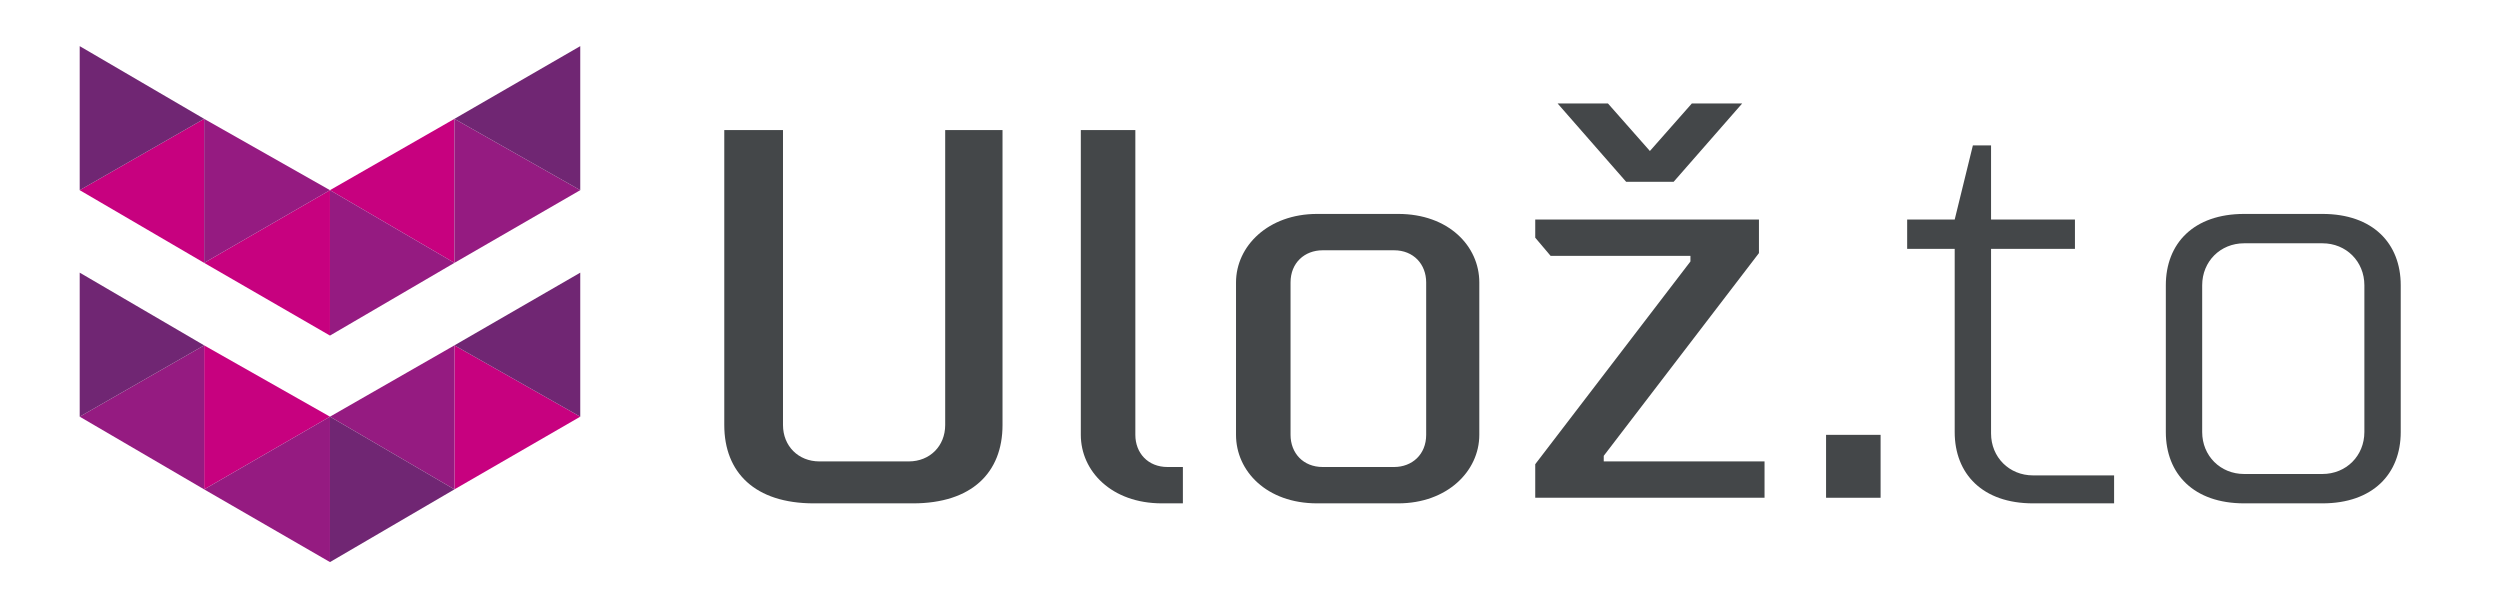 <?xml version="1.0" encoding="utf-8"?>
<!-- Generator: Adobe Illustrator 16.0.4, SVG Export Plug-In . SVG Version: 6.00 Build 0)  -->
<!DOCTYPE svg PUBLIC "-//W3C//DTD SVG 1.1//EN" "http://www.w3.org/Graphics/SVG/1.1/DTD/svg11.dtd">
<svg version="1.1" id="loga" xmlns="http://www.w3.org/2000/svg" xmlns:xlink="http://www.w3.org/1999/xlink" x="0px" y="0px"
	 width="178.8px" height="43px" viewBox="0 0 178.8 43" style="enable-background:new 0 0 178.8 43;" xml:space="preserve">
<style type="text/css">
<![CDATA[
	.st0{fill:#951B81;}
	.st1{fill:#C7017F;}
	.st2{fill:#702673;}
	.st3{fill:#444749;}
]]>
</style>
<g>
	<g>
		<g>
			<polygon class="st1" points="14.6,35 23.6,29.8 14.6,24.7 			"/>
			<polygon class="st1" points="32.5,35 41.5,29.8 32.5,24.7 			"/>
			<polygon class="st1" points="23.6,13.6 14.6,18.8 23.6,24 			"/>
			<polygon class="st1" points="32.5,8.5 23.6,13.6 32.5,18.8 			"/>
			<polygon class="st1" points="14.6,8.5 5.7,13.6 14.6,18.8 			"/>
		</g>
		<g>
			<polygon class="st0" points="14.6,35 5.7,29.8 14.6,24.7 			"/>
			<polygon class="st0" points="32.5,35 23.6,29.8 32.5,24.7 			"/>
			<polygon class="st0" points="23.6,40.2 14.6,35 23.6,29.8 			"/>
			<polygon class="st0" points="23.6,13.6 32.5,18.8 23.6,24 			"/>
			<polygon class="st0" points="14.6,8.5 23.6,13.6 14.6,18.8 			"/>
			<polygon class="st0" points="32.5,8.5 41.5,13.6 32.5,18.8 			"/>
		</g>
		<g>
			<polygon class="st2" points="5.7,29.8 14.6,24.7 5.7,19.5 			"/>
			<polygon class="st2" points="41.5,29.8 32.5,24.7 41.5,19.5 			"/>
			<polygon class="st2" points="23.6,40.2 32.5,35 23.6,29.8 			"/>
			<polygon class="st2" points="41.5,3.3 32.5,8.5 41.5,13.6 			"/>
			<polygon class="st2" points="5.7,3.3 14.6,8.5 5.7,13.6 			"/>
		</g>
	</g>
	<g>
		<path class="st3" d="M67.6,9.3h4.1v21.1c0,3.4-2.2,5.6-6.4,5.6h-7.1c-4.2,0-6.4-2.2-6.4-5.6V9.3H56v21.1c0,1.5,1.1,2.6,2.6,2.6H65
			c1.5,0,2.6-1.1,2.6-2.6V9.3z"/>
		<path class="st3" d="M83.1,36c-3.6,0-5.8-2.3-5.8-4.9V9.3h3.9v21.8c0,1.3,0.9,2.3,2.3,2.3h1.1V36H83.1z"/>
		<path class="st3" d="M105.8,31.1c0,2.6-2.3,4.9-5.8,4.9h-5.8c-3.6,0-5.8-2.3-5.8-4.9V20.2c0-2.6,2.3-4.9,5.8-4.9h5.8
			c3.6,0,5.8,2.3,5.8,4.9V31.1z M92.3,31.1c0,1.3,0.9,2.3,2.3,2.3h5.1c1.3,0,2.3-0.9,2.3-2.3V20.2c0-1.3-0.9-2.3-2.3-2.3h-5.1
			c-1.3,0-2.3,0.9-2.3,2.3V31.1z"/>
		<path class="st3" d="M120.9,18.3h-10l-1.1-1.3v-1.3h16v2.4l-11.1,14.5V33h11.5v2.6h-16.4v-2.4l11.1-14.5V18.3z M124.6,7.4
			l-4.9,5.6h-3.4l-4.9-5.6h3.6l3,3.4l3-3.4H124.6z"/>
		<path class="st3" d="M134.5,35.6h-3.9v-4.5h3.9V35.6z"/>
		<path class="st3" d="M139.8,17.8h-3.4v-2.1h3.4l1.3-5.3h1.3v5.3h6v2.1h-6v13.2c0,1.7,1.3,3,3,3h5.8V36h-5.8
			c-3.6,0-5.6-2.1-5.6-5.1V17.8z"/>
		<path class="st3" d="M160.5,36c-3.6,0-5.6-2.1-5.6-5.1V20.4c0-3,2-5.1,5.6-5.1h5.6c3.6,0,5.6,2.1,5.6,5.1v10.5c0,3-2,5.1-5.6,5.1
			H160.5z M157.5,30.9c0,1.7,1.3,3,3,3h5.6c1.7,0,3-1.3,3-3V20.4c0-1.7-1.3-3-3-3h-5.6c-1.7,0-3,1.3-3,3V30.9z"/>
	</g>
</g>
</svg>
